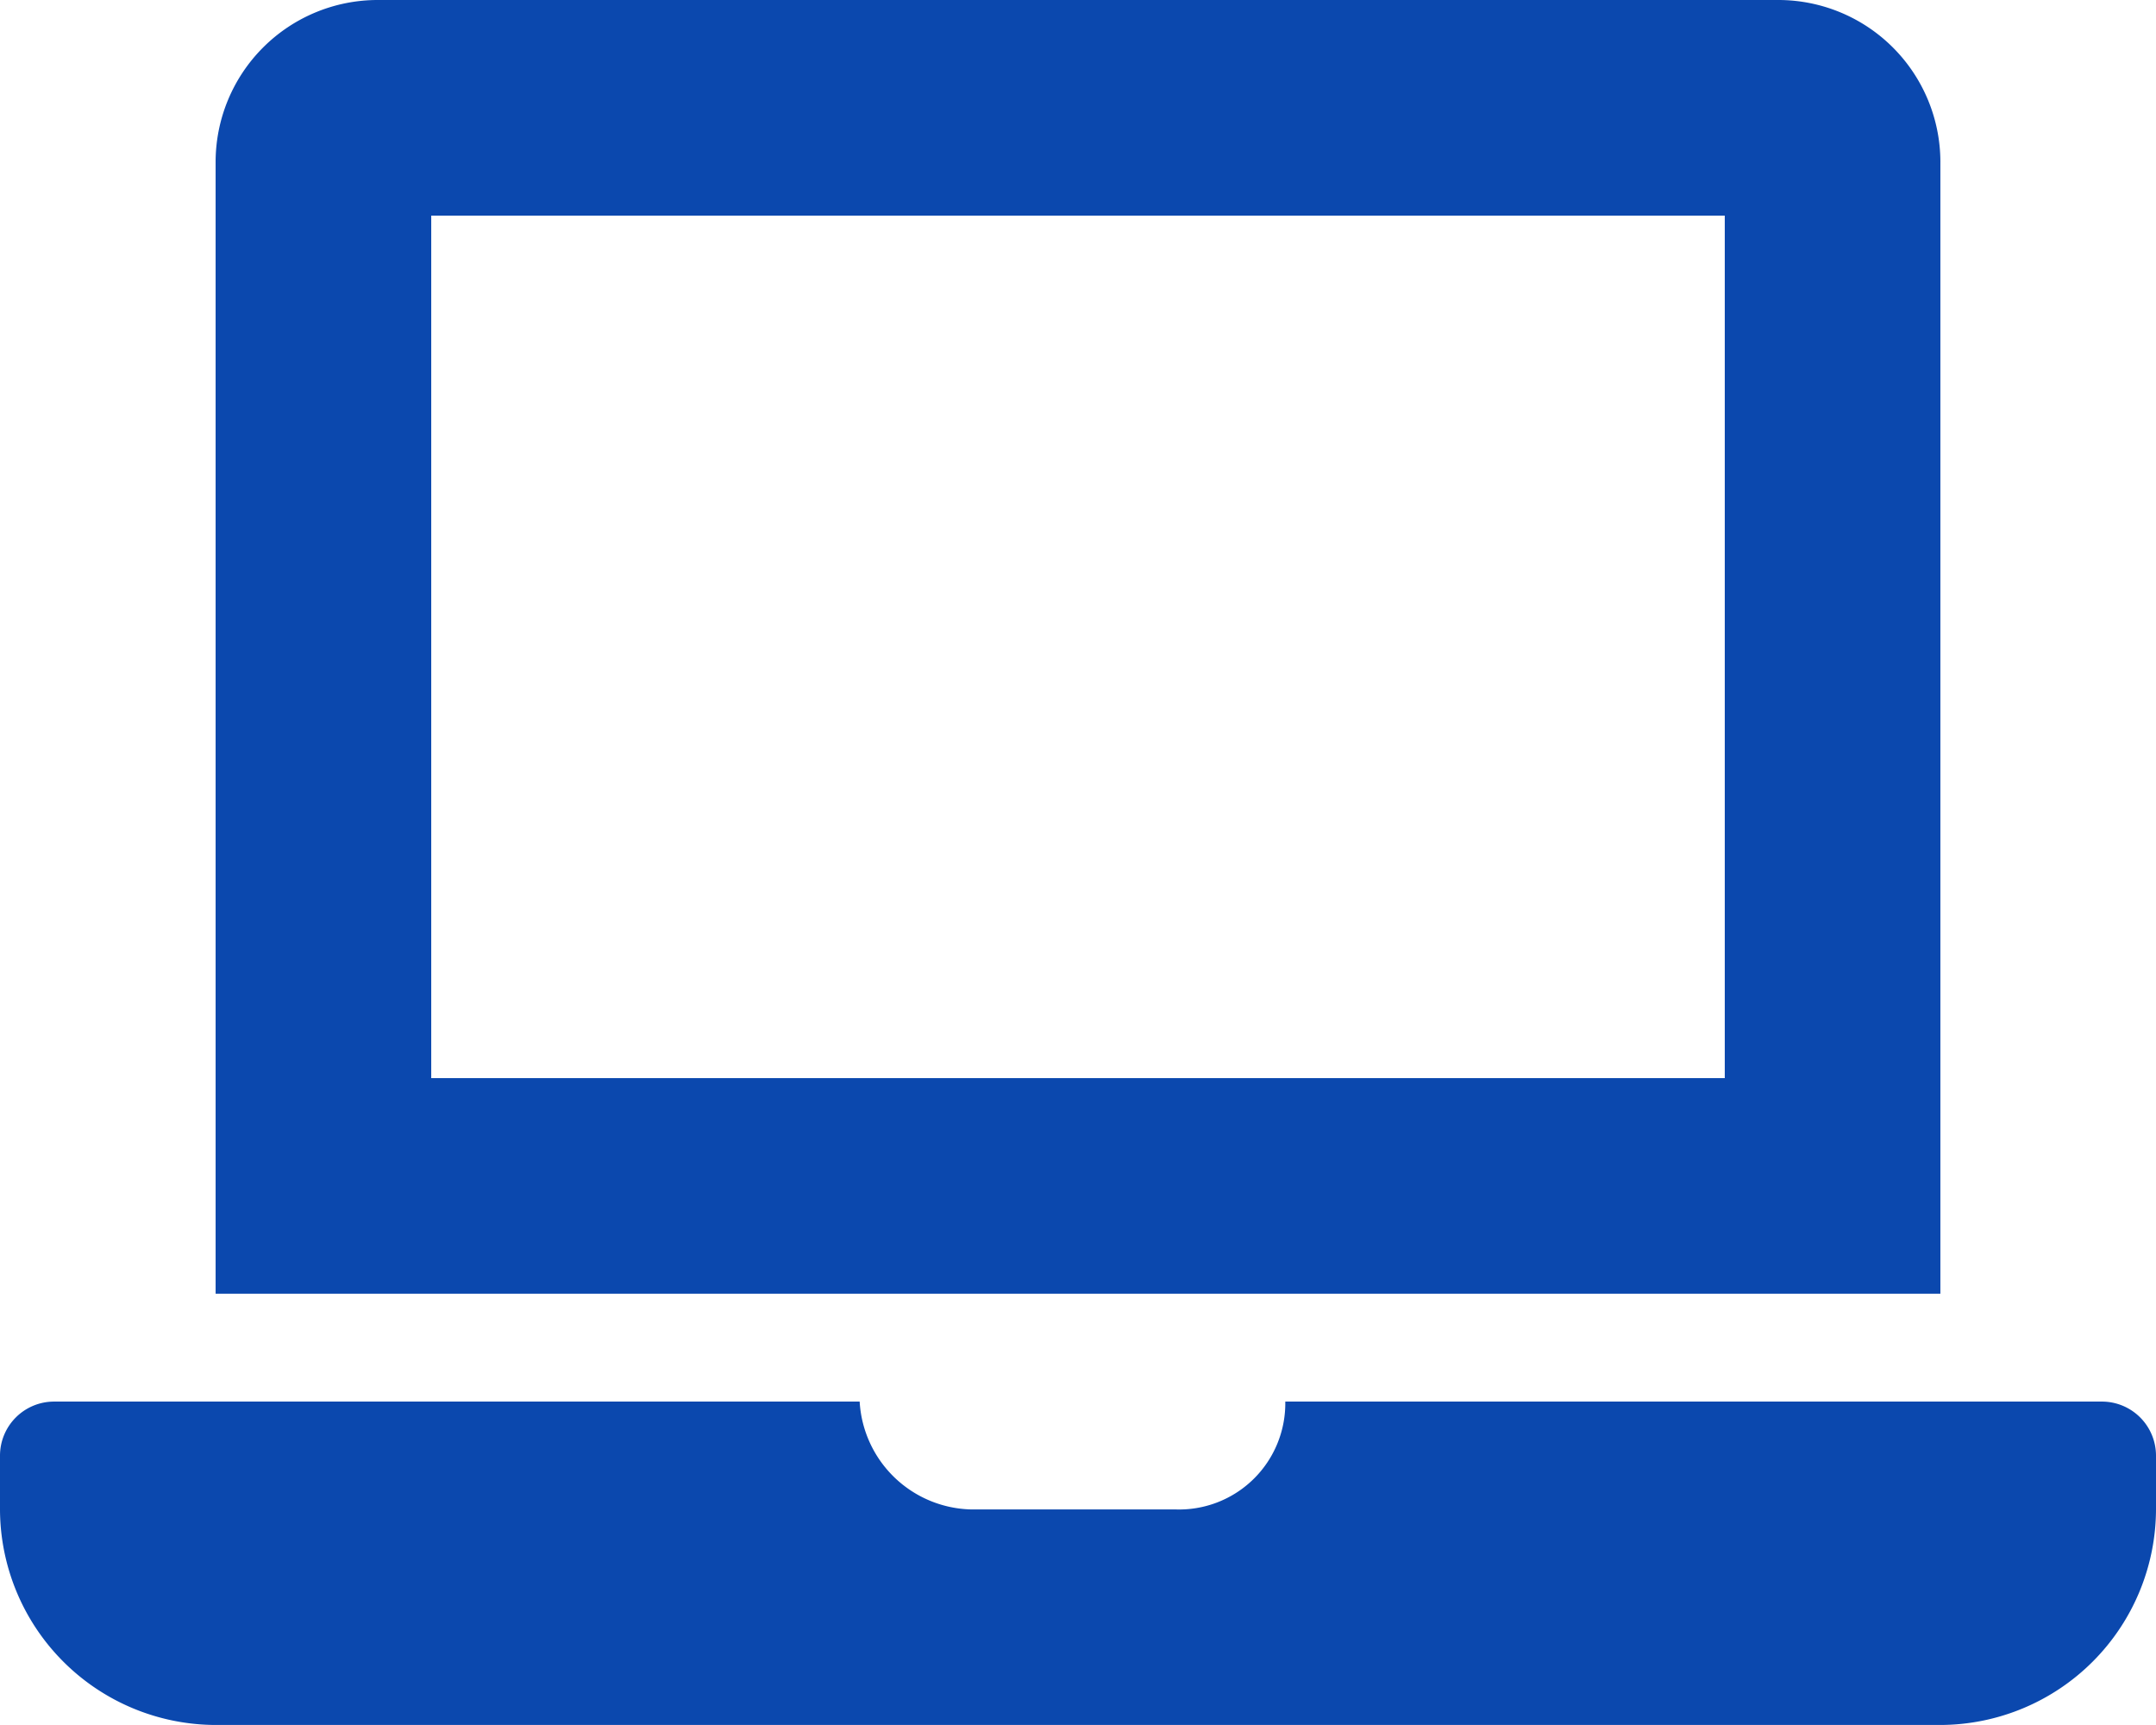 <svg xmlns="http://www.w3.org/2000/svg" width="29.258" height="23.406" viewBox="0 0 29.258 23.406"><path data-name="Icon awesome-laptop" d="M28.526 19.018H17.442a1.441 1.441 0 0 1-1.5 1.463h-2.776a1.552 1.552 0 0 1-1.5-1.463H.731a.734.734 0 0 0-.731.731v.731a2.934 2.934 0 0 0 2.926 2.926h23.406a2.934 2.934 0 0 0 2.926-2.926v-.731a.734.734 0 0 0-.732-.731zM26.332 2.194A2.2 2.2 0 0 0 24.138 0H5.12a2.2 2.2 0 0 0-2.194 2.194v15.36h23.406zm-2.926 12.435H5.852V2.926h17.554z" fill="#0b48ae"/></svg>